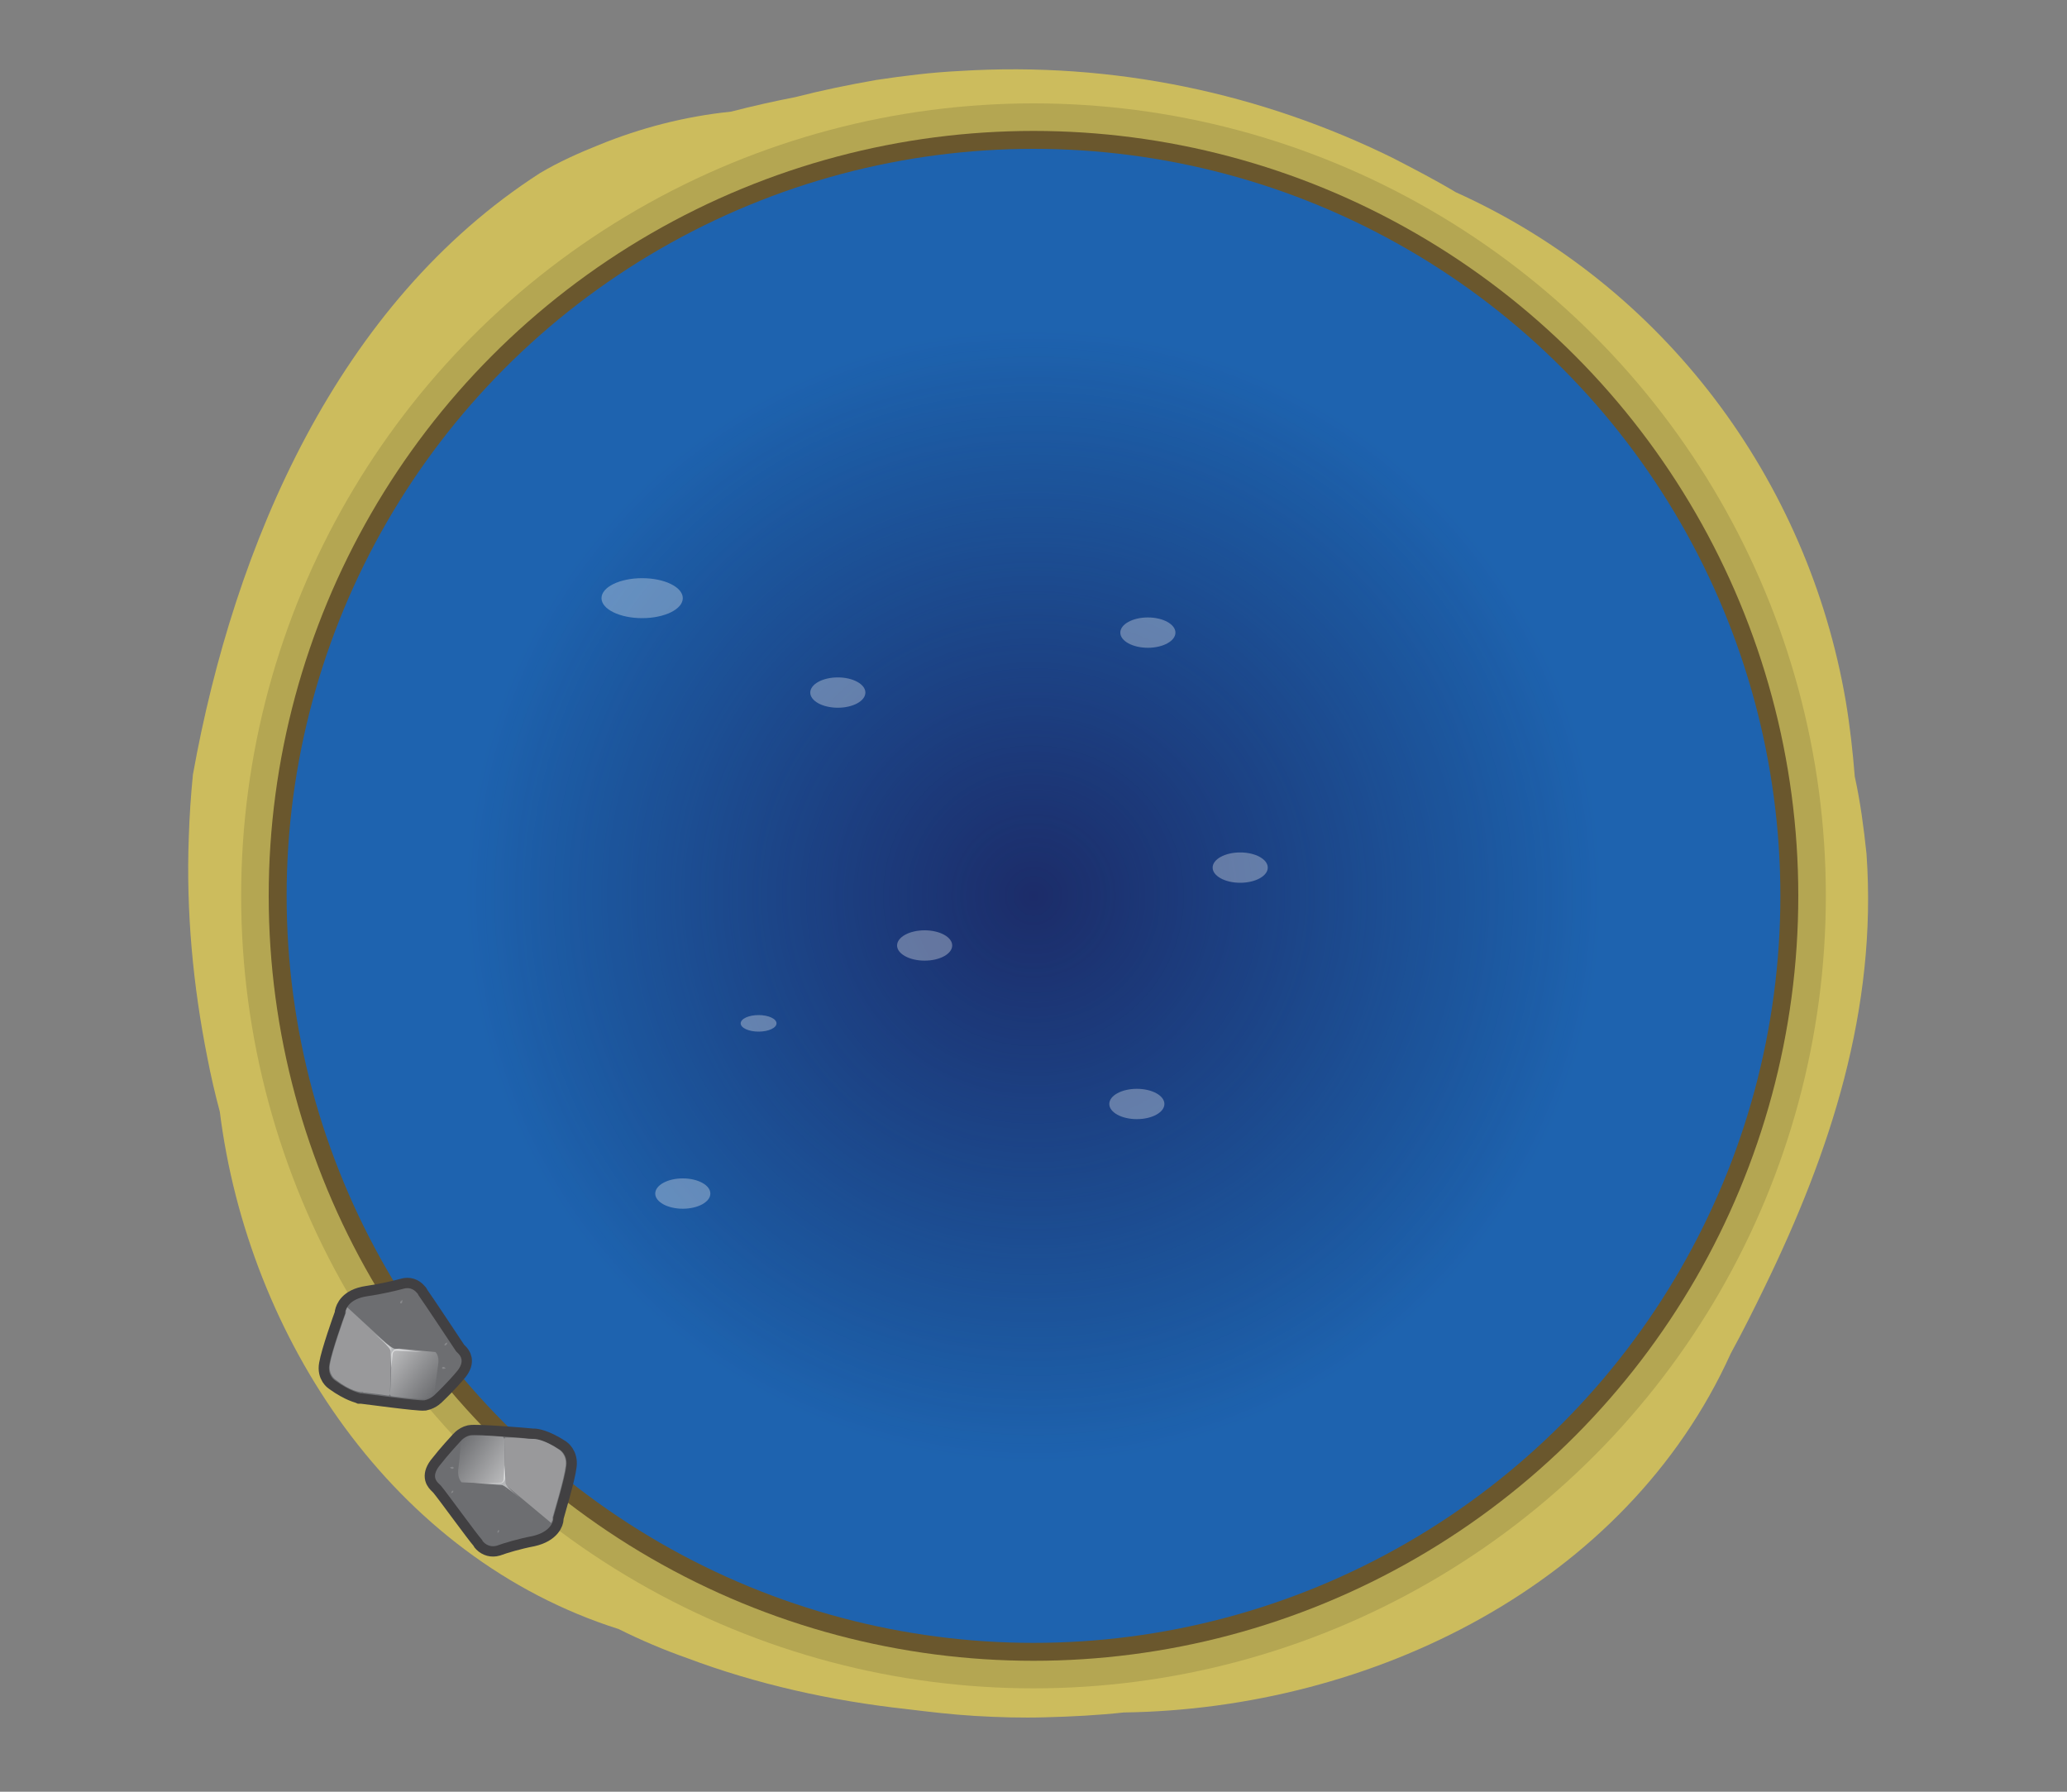 <?xml version="1.0" encoding="utf-8"?>
<!-- Generator: Adobe Illustrator 19.0.0, SVG Export Plug-In . SVG Version: 6.00 Build 0)  -->
<svg version="1.0" id="圖層_1" xmlns="http://www.w3.org/2000/svg" xmlns:xlink="http://www.w3.org/1999/xlink" x="0px" y="0px" width="300px" height="260px"
	 viewBox="0 21 300 260" style="enable-background:new 0 21 300 260;" xml:space="preserve">
<rect x="0" y="21" width="300" height="260" fill="#808080" stroke="none"/>
<style type="text/css">
	.st0{fill:#CCBC5D;}
	.st1{opacity:0.58;fill:#3C2415;enable-background:new    ;}
	.st2{opacity:0.12;fill:#030302;enable-background:new    ;}
	.st3{fill:#1E63AF;}
	.st4{opacity:0.75;fill:url(#XMLID_2_);enable-background:new    ;}
	.st5{opacity:0.34;fill:#F1F2F2;enable-background:new    ;}
	.st6{fill:none;stroke:#414042;stroke-width:3;stroke-miterlimit:10;}
	.st7{fill:#6D6E71;}
	.st8{opacity:0.61;fill:#E6E7E8;enable-background:new    ;}
	.st9{opacity:0.3;fill:#FFFFFF;enable-background:new    ;}
	.st10{opacity:0.52;fill:url(#XMLID_3_);enable-background:new    ;}
	.st11{opacity:0.18;fill:#FFFFFF;enable-background:new    ;}
	.st12{opacity:0.52;fill:url(#XMLID_4_);enable-background:new    ;}
</style>
<g id="water1">
	<path id="XMLID_8_" class="st0" d="M270.9,144.9c1.6,22.6-5.3,43.4-14.8,62.9c-1.6,3.3-3.2,6.5-4.9,9.6
		C236,251,199,269,163.1,269.5c-3.7,0.4-7.5,0.6-11.4,0.7c-3.4,0.1-6.8,0-10.2-0.2s-6.7-0.6-10-1c-10.9-1.2-21.7-3.6-31.8-7.4
		c-3.4-1.2-6.7-2.6-9.9-4.2C57,247,36,215,31.9,182.3c-0.7-2.6-1.3-5.2-1.8-7.8c-2.1-10.5-3.1-21.3-2.7-32c0.1-3.1,0.3-6.1,0.6-9.1
		C34,100,49,65,78.4,46.1c2.7-1.6,5.6-2.9,8.6-4.1c5.9-2.4,12.3-4.1,19.1-4.8c3.1-0.8,6.2-1.5,9.3-2.1c3.9-1,7.8-1.8,11.8-2.5
		c4-0.6,8-1.1,12.1-1.3c22.4-1.4,43.9,3.3,62.8,12.6c3.1,1.6,6.2,3.2,9.2,5c30.2,13.6,51.1,41.7,56.6,73.9c0.6,3.6,1,7.2,1.3,10.9
		C270,137.3,270.5,141.1,270.9,144.9z"/>
	<circle id="XMLID_75_" class="st1" cx="150" cy="151" r="111"/>
	<circle id="XMLID_26_" class="st2" cx="150" cy="151" r="115"/>
	<circle id="XMLID_22_" class="st3" cx="150" cy="151" r="108.4"/>
	
		<radialGradient id="XMLID_2_" cx="150" cy="191" r="82.364" gradientTransform="matrix(1 0 0 1 0 -40)" gradientUnits="userSpaceOnUse">
		<stop  offset="0" style="stop-color:#1B1A52"/>
		<stop  offset="0.359" style="stop-color:#1A1950;stop-opacity:0.641"/>
		<stop  offset="0.634" style="stop-color:#17184B;stop-opacity:0.366"/>
		<stop  offset="0.88" style="stop-color:#101542;stop-opacity:0.12"/>
		<stop  offset="1" style="stop-color:#0B123D;stop-opacity:0"/>
	</radialGradient>
	<path id="XMLID_21_" class="st4" d="M232.4,148.9c1.2,46.1-35.7,84.4-82.4,84.4S66.4,195,67.6,148.9c1.2-44.8,38-80.2,82.4-80.2
		S231.3,104.1,232.4,148.9z"/>
	<g id="圖層_2_拷貝">
		<ellipse id="XMLID_73_" class="st5" cx="93.2" cy="107.8" rx="5.9" ry="2.9"/>
		<ellipse id="XMLID_71_" class="st5" cx="121.6" cy="121.5" rx="4" ry="2.2"/>
		<ellipse id="XMLID_68_" class="st5" cx="166.6" cy="112.8" rx="4" ry="2.2"/>
		<ellipse id="XMLID_56_" class="st5" cx="180" cy="146.9" rx="4" ry="2.2"/>
		<ellipse id="XMLID_54_" class="st5" cx="134.2" cy="158.2" rx="4" ry="2.2"/>
		<ellipse id="XMLID_51_" class="st5" cx="110.1" cy="169.5" rx="2.6" ry="1.2"/>
		<ellipse id="XMLID_43_" class="st5" cx="165" cy="181.2" rx="4" ry="2.2"/>
		<ellipse id="XMLID_30_" class="st5" cx="99.1" cy="194.2" rx="4" ry="2.2"/>
	</g>
	<g id="圖層_13">
		<path id="XMLID_119_" class="st6" d="M48.6,221.3c0,0-1.1-0.7-0.8-2.3c0.3-1.8,2-6.6,2.3-7.4c0-0.1,0-0.1,0-0.2
			c0.1-0.4,0.5-1.9,3.2-2.3c2.1-0.3,4.2-0.8,5.3-1.1c0.7-0.2,1.4,0,1.9,0.6c0.1,0.1,0.2,0.2,0.2,0.3c0.8,1.1,4.7,7,5.5,8.2
			c0.1,0.1,0.2,0.2,0.3,0.3c0.3,0.3,1,1.1-0.1,2.5c-1.4,1.7-3.2,3.4-3.2,3.4s-0.6,0.7-1.6,0.9c-0.9,0.1-8.2-0.9-9.1-1
			c-0.1,0-0.1,0-0.2,0C52.1,223.1,50.8,222.9,48.6,221.3z"/>
		<path id="XMLID_124_" class="st7" d="M48.6,221.3c0,0-1.1-0.7-0.8-2.3c0.3-1.8,2-6.6,2.3-7.4c0-0.1,0-0.1,0-0.2
			c0.1-0.4,0.5-1.9,3.2-2.3c2.1-0.3,4.2-0.8,5.3-1.1c0.7-0.2,1.4,0,1.9,0.6c0.1,0.1,0.2,0.2,0.2,0.3c0.8,1.1,4.7,7,5.5,8.2
			c0.1,0.1,0.2,0.2,0.3,0.3c0.3,0.3,1,1.1-0.1,2.5c-1.4,1.7-3.2,3.4-3.2,3.4s-0.6,0.7-1.6,0.9c-0.9,0.1-8.2-0.9-9.1-1
			c-0.1,0-0.1,0-0.2,0C52.1,223.1,50.8,222.9,48.6,221.3z"/>
		<path id="XMLID_112_" class="st8" d="M56.8,219.5l0.2-2.1c0,0,0.1-0.4,0.5-0.4s3.8,0.2,3.8,0.2l-4.1-0.5c0,0-0.3-0.1-1.2-0.8
			c-0.8-0.7-1.7-1.4-1.7-1.4s2.4,2,2.4,2.6S56.8,219.5,56.8,219.5z"/>
		<path id="XMLID_107_" class="st9" d="M53.1,223.1c0.7,0.1,1.9,0.2,3.1,0.4l0,0c0.1,0,0.2,0,0.3,0l0,0l0.1-0.2l0.2-6.7l-6.4-5.9
			c0,0.1-0.1,0.1-0.1,0.2l0,0c0,0.1,0,0.1-0.1,0.2l0,0v0.1l0,0v0.1c0,0.1,0,0.1,0,0.2c-0.3,0.8-2,5.6-2.3,7.4
			c-0.3,1.6,0.8,2.3,0.8,2.3c2.2,1.7,3.5,1.8,3.8,1.8c0.1,0,0.1,0,0.2,0C52.7,223.1,52.8,223.1,53.1,223.1L53.1,223.1z"/>
		
			<linearGradient id="XMLID_3_" gradientUnits="userSpaceOnUse" x1="85.384" y1="239.334" x2="85.384" y2="247.917" gradientTransform="matrix(0.609 -0.793 0.793 0.609 -185.319 139.771)">
			<stop  offset="0" style="stop-color:#FFFFFF"/>
			<stop  offset="3.264958e-002" style="stop-color:#FFFFFF;stop-opacity:0.967"/>
			<stop  offset="1" style="stop-color:#FFFFFF;stop-opacity:0"/>
		</linearGradient>
		<path id="XMLID_93_" class="st10" d="M56.8,217.7v0.9c0,0-0.1,4-0.2,4.6c0,0.2,0,0.3,0.2,0.4c2.2,0.3,4.4,0.5,4.9,0.4
			s1-0.3,1.3-0.6l0,0c0,0,0.4-3,0.6-4.4c0.2-1.3-0.4-1.8-0.4-1.8s-4.3-0.4-5.3-0.5C56.7,216.8,56.8,217.7,56.8,217.7z"/>
		<path id="XMLID_88_" class="st11" d="M64.5,216.2c0,0,0-0.2,0.2-0.3s0.3-0.1,0.2,0c0,0.1-0.1,0.3-0.2,0.3
			C64.5,216.3,64.5,216.2,64.5,216.2z"/>
		<path id="XMLID_77_" class="st11" d="M64.2,219.4c0,0,0.2-0.1,0.3,0c0.2,0.1,0.2,0.2,0.1,0.2s-0.3,0.1-0.4,0
			C64.1,219.5,64.2,219.4,64.2,219.4z"/>
		<path id="XMLID_70_" class="st11" d="M58.1,210.1c0,0-0.1-0.2,0.1-0.3c0.1-0.1,0.2-0.2,0.2-0.1c0,0.1,0,0.3-0.1,0.4
			C58.2,210.2,58.1,210.1,58.1,210.1z"/>
		<path id="XMLID_60_" class="st11" d="M56.7,216v-0.1c0.1,0,0.1,0,0.1,0S56.8,216,56.7,216C56.7,216.1,56.7,216,56.7,216z"/>
	</g>
	<g id="圖層_13_拷貝">
		<path id="XMLID_103_" class="st6" d="M81.3,231.4c0,0,1.1,0.7,0.9,2.3c-0.2,1.8-1.7,6.7-1.9,7.5c0,0.1,0,0.1,0,0.2
			c0,0.4-0.4,1.9-3,2.5c-2.1,0.4-4.1,1-5.2,1.4c-0.7,0.2-1.4,0-1.9-0.5c-0.1-0.1-0.2-0.2-0.2-0.3c-0.9-1-5-6.7-6-7.9
			c-0.1-0.1-0.2-0.2-0.3-0.3c-0.3-0.3-1.1-1,0-2.5c1.4-1.8,3-3.5,3-3.5s0.6-0.8,1.5-1s8.2,0.4,9.1,0.5c0.1,0,0.1,0,0.2,0
			C77.7,229.8,79,229.9,81.3,231.4z"/>
		<path id="XMLID_111_" class="st7" d="M81.3,231.4c0,0,1.1,0.7,0.9,2.3c-0.2,1.8-1.7,6.7-1.9,7.5c0,0.1,0,0.1,0,0.2
			c0,0.4-0.4,1.9-3,2.5c-2.1,0.4-4.1,1-5.2,1.4c-0.7,0.2-1.4,0-1.9-0.5c-0.1-0.1-0.2-0.2-0.2-0.3c-0.9-1-5-6.7-6-7.9
			c-0.1-0.1-0.2-0.2-0.3-0.3c-0.3-0.3-1.1-1,0-2.5c1.4-1.8,3-3.5,3-3.5s0.6-0.8,1.5-1s8.2,0.4,9.1,0.5c0.1,0,0.1,0,0.2,0
			C77.7,229.8,79,229.9,81.3,231.4z"/>
		<path id="XMLID_91_" class="st8" d="M73.2,233.6l-0.1,2.1c0,0,0,0.4-0.5,0.5c-0.4,0.1-3.8,0-3.8,0l4.1,0.3c0,0,0.3,0.1,1.2,0.8
			s1.8,1.4,1.8,1.4s-2.5-1.9-2.5-2.4C73.4,235.6,73.2,233.6,73.2,233.6z"/>
		<path id="XMLID_66_" class="st9" d="M76.7,229.8c-0.7-0.1-1.9-0.2-3.1-0.2l0,0c-0.1,0-0.2,0-0.3,0l0,0l-0.1,0.2l0.2,6.7L80,242
			c0-0.1,0.1-0.1,0.1-0.2l0,0c0-0.1,0-0.1,0.1-0.2l0,0v-0.1l0,0v-0.1c0-0.1,0-0.1,0-0.2c0.2-0.8,1.7-5.6,1.9-7.5
			c0.2-1.6-0.9-2.3-0.9-2.3c-2.3-1.6-3.6-1.6-3.9-1.6c-0.1,0-0.1,0-0.2,0C77.2,229.8,77,229.8,76.7,229.8
			C76.8,229.8,76.7,229.8,76.7,229.8z"/>
		
			<linearGradient id="XMLID_4_" gradientUnits="userSpaceOnUse" x1="122.797" y1="331.24" x2="122.797" y2="339.82" gradientTransform="matrix(-0.567 0.824 -0.824 -0.567 416.163 321.741)">
			<stop  offset="0" style="stop-color:#FFFFFF"/>
			<stop  offset="3.264958e-002" style="stop-color:#FFFFFF;stop-opacity:0.967"/>
			<stop  offset="1" style="stop-color:#FFFFFF;stop-opacity:0"/>
		</linearGradient>
		<path id="XMLID_65_" class="st12" d="M73.3,235.4v-0.9c0,0-0.1-4-0.1-4.6c0-0.2-0.1-0.3-0.2-0.4c-2.2-0.2-4.4-0.3-4.9-0.2
			s-1,0.4-1.2,0.6l0,0c0,0-0.2,3.1-0.4,4.4c-0.1,1.3,0.5,1.8,0.5,1.8s4.3,0.2,5.3,0.2C73.4,236.3,73.3,235.4,73.3,235.4z"/>
		<path id="XMLID_64_" class="st11" d="M65.8,237.3c0,0,0,0.2-0.1,0.3c-0.2,0.1-0.3,0.1-0.2,0C65.5,237.5,65.6,237.3,65.8,237.3
			C65.7,237.2,65.8,237.3,65.8,237.3z"/>
		<path id="XMLID_62_" class="st11" d="M65.8,234.1c0,0-0.1,0.1-0.3,0c-0.2-0.1-0.2-0.2-0.1-0.2s0.3-0.1,0.4,0
			S65.8,234.1,65.8,234.1z"/>
		<path id="XMLID_61_" class="st11" d="M72.4,243c0,0,0.1,0.2,0,0.3s-0.2,0.2-0.2,0.1C72.2,243.3,72.2,243.1,72.4,243
			C72.3,242.9,72.4,243,72.4,243z"/>
		<path id="XMLID_59_" class="st11" d="M73.5,237.1v0.1h-0.1C73.4,237.1,73.4,237.1,73.5,237.1C73.5,237,73.5,237.1,73.5,237.1z"/>
	</g>
</g>
</svg>
